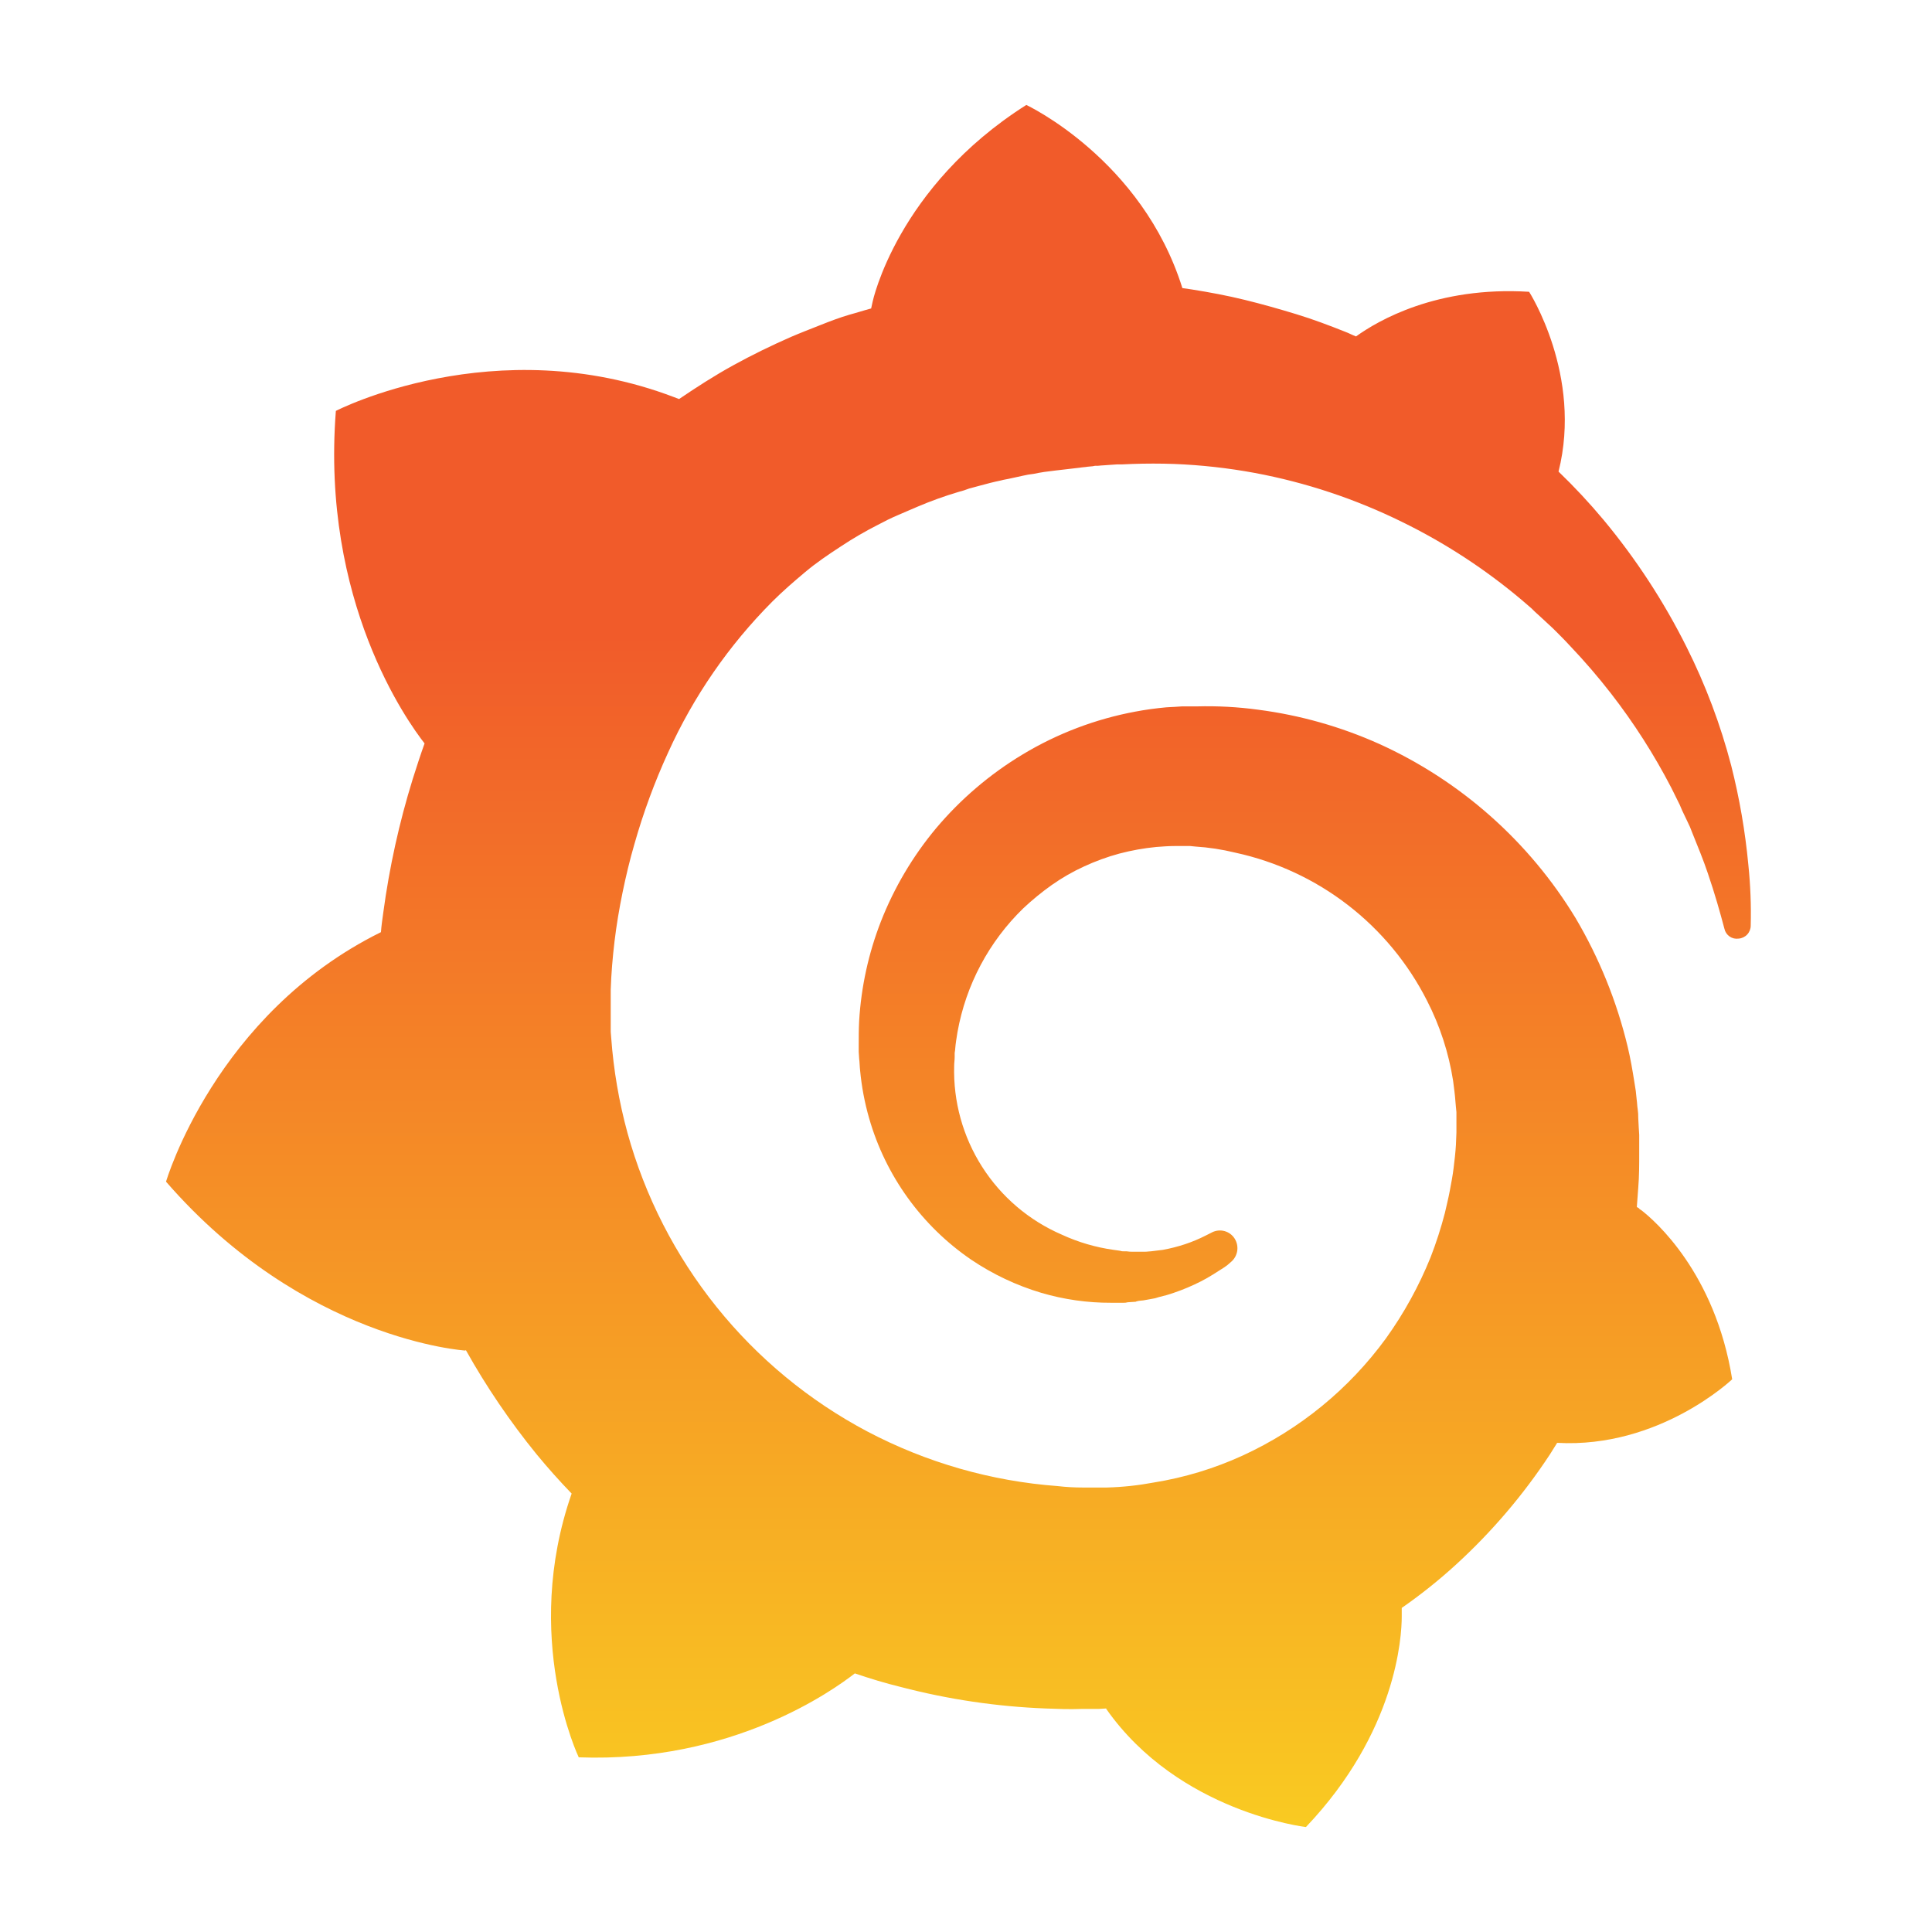 <svg width="128" height="128" viewBox="0 0 128 128" fill="none" xmlns="http://www.w3.org/2000/svg">
<path d="M115.833 57.3C115.625 55.084 115.246 52.887 114.699 50.729C113.991 48.014 113 45.38 111.742 42.871C110.239 39.861 108.394 37.035 106.243 34.447C105.307 33.326 104.31 32.257 103.257 31.244C104.86 24.864 101.308 19.332 101.308 19.332C95.181 18.954 91.285 21.251 89.84 22.289C89.587 22.197 89.367 22.069 89.114 21.977C88.079 21.566 87.011 21.159 85.878 20.814C84.744 20.469 83.647 20.157 82.484 19.871C81.321 19.585 80.158 19.368 78.965 19.178L78.335 19.086C75.664 10.544 67.996 6.953 67.996 6.953C59.415 12.39 57.812 19.996 57.812 19.996C57.812 19.996 57.779 20.154 57.716 20.436C57.243 20.561 56.773 20.718 56.3 20.843C55.643 21.034 54.986 21.284 54.352 21.537C53.718 21.79 53.065 22.039 52.404 22.322C51.116 22.887 49.828 23.514 48.57 24.207C47.312 24.901 46.149 25.653 44.989 26.438L44.661 26.313C32.781 21.786 22.252 27.223 22.252 27.223C21.266 39.858 26.999 47.809 28.129 49.254C27.847 50.039 27.594 50.825 27.344 51.613C26.45 54.497 25.799 57.451 25.396 60.444C25.334 60.884 25.271 61.324 25.238 61.758C14.239 67.195 11 78.289 11 78.289C20.146 88.818 30.833 89.479 30.833 89.479L30.863 89.446C32.222 91.876 33.79 94.184 35.547 96.345C36.3 97.258 37.055 98.106 37.873 98.953C34.542 108.507 38.343 116.427 38.343 116.427C48.528 116.805 55.22 111.966 56.636 110.866C57.641 111.21 58.676 111.523 59.714 111.776C62.838 112.59 66.041 113.065 69.267 113.191C70.052 113.221 70.871 113.254 71.656 113.221H72.789L73.292 113.191V113.221C78.098 120.074 86.522 121.046 86.522 121.046C92.524 114.732 92.869 108.444 92.869 107.094V106.529C94.125 105.656 95.323 104.7 96.453 103.668C98.831 101.496 100.928 99.036 102.695 96.345L103.165 95.592C109.952 95.97 114.762 91.381 114.762 91.381C113.631 84.308 109.607 80.852 108.759 80.191C108.73 80.167 108.698 80.146 108.664 80.129C108.602 80.099 108.602 80.066 108.602 80.066C108.554 80.027 108.501 79.995 108.444 79.971C108.477 79.531 108.506 79.124 108.539 78.683C108.602 77.931 108.602 77.142 108.602 76.384V75.188L108.572 74.718L108.539 74.087C108.543 73.883 108.53 73.678 108.5 73.476C108.467 73.286 108.467 73.066 108.437 72.878L108.375 72.28L108.28 71.682C108.155 70.897 108.027 70.145 107.84 69.36C107.121 66.356 105.956 63.477 104.383 60.818C101.306 55.751 96.771 51.731 91.371 49.284C88.825 48.142 86.125 47.38 83.358 47.02C82.015 46.837 80.659 46.764 79.304 46.8H78.308L77.806 46.833C77.615 46.833 77.428 46.862 77.27 46.862C76.58 46.925 75.887 47.02 75.227 47.145C72.59 47.635 70.061 48.594 67.763 49.977C65.59 51.283 63.647 52.94 62.014 54.879C60.476 56.723 59.245 58.803 58.367 61.038C57.543 63.149 57.056 65.376 56.921 67.638C56.892 68.174 56.892 68.739 56.892 69.281V69.688L56.921 70.129C56.954 70.382 56.954 70.664 56.984 70.914C57.084 71.988 57.284 73.05 57.582 74.087C58.674 77.901 61.064 81.214 64.34 83.454C65.769 84.419 67.338 85.162 68.991 85.655C70.491 86.096 72.047 86.318 73.611 86.312H74.428C74.524 86.317 74.619 86.306 74.711 86.279C74.865 86.279 75.023 86.249 75.181 86.249C75.225 86.254 75.27 86.243 75.306 86.216L75.463 86.183C75.559 86.183 75.654 86.154 75.746 86.154L76.281 86.059C76.453 86.036 76.622 85.994 76.784 85.934C77.118 85.859 77.447 85.765 77.77 85.651C78.384 85.443 78.982 85.19 79.56 84.896C80.125 84.613 80.628 84.268 81.13 83.953C81.275 83.854 81.411 83.744 81.538 83.624C81.782 83.428 81.939 83.142 81.975 82.831C82.011 82.519 81.922 82.206 81.728 81.959C81.556 81.743 81.313 81.596 81.042 81.543C80.771 81.491 80.49 81.537 80.25 81.673L79.872 81.863C79.436 82.085 78.985 82.273 78.522 82.428C78.039 82.588 77.546 82.714 77.047 82.806L76.258 82.902C76.133 82.902 76.009 82.931 75.851 82.931H75.095C74.938 82.936 74.781 82.926 74.626 82.902H74.438C74.363 82.907 74.288 82.896 74.218 82.869C74.061 82.836 73.932 82.836 73.778 82.806C72.593 82.64 71.439 82.302 70.352 81.801C68.179 80.864 66.338 79.296 65.066 77.301C63.794 75.307 63.15 72.976 63.216 70.612C63.216 70.424 63.249 70.234 63.249 70.046V69.793C63.249 69.701 63.282 69.606 63.282 69.511C63.311 69.136 63.374 68.759 63.436 68.381C63.994 65.252 65.523 62.379 67.805 60.168C68.398 59.612 69.028 59.097 69.691 58.627C70.365 58.153 71.081 57.743 71.83 57.401C72.579 57.054 73.356 56.771 74.153 56.554C74.957 56.342 75.778 56.194 76.607 56.114C77.014 56.084 77.421 56.051 77.862 56.051H78.847L79.176 56.084C80.076 56.14 80.97 56.277 81.847 56.492C84.559 57.08 87.106 58.265 89.302 59.961C91.499 61.658 93.29 63.822 94.544 66.298C95.4 67.964 95.983 69.756 96.272 71.607C96.335 72.08 96.397 72.55 96.43 73.023L96.459 73.351L96.492 73.68V75.033C96.492 75.254 96.459 75.628 96.459 75.848C96.43 76.351 96.367 76.886 96.305 77.389C96.243 77.891 96.147 78.394 96.052 78.897C95.957 79.4 95.832 79.902 95.724 80.375C95.466 81.366 95.151 82.341 94.781 83.296C94.013 85.199 93.02 87.003 91.824 88.67C89.376 92.026 86.108 94.699 82.333 96.433C80.452 97.295 78.462 97.897 76.419 98.224C75.403 98.414 74.374 98.524 73.341 98.552H71.738C71.181 98.553 70.625 98.522 70.072 98.457C65.668 98.131 61.378 96.9 57.47 94.843C53.61 92.802 50.208 89.993 47.474 86.588C44.739 83.184 42.73 79.256 41.569 75.046C41.01 72.994 40.651 70.893 40.495 68.772L40.462 68.361V65.565C40.495 64.527 40.587 63.427 40.715 62.359C40.843 61.291 41.027 60.191 41.247 59.123C41.468 58.055 41.721 56.984 42.033 55.917C42.621 53.841 43.368 51.813 44.267 49.852C45.95 46.135 48.287 42.75 51.166 39.858C51.859 39.165 52.581 38.544 53.334 37.91C54.086 37.276 54.875 36.747 55.693 36.212C56.491 35.682 57.319 35.2 58.173 34.766C58.584 34.546 59.024 34.326 59.464 34.139L60.121 33.856L60.778 33.574C61.671 33.193 62.585 32.864 63.515 32.588C63.749 32.53 63.98 32.456 64.205 32.368L64.898 32.181C65.368 32.053 65.841 31.928 66.311 31.832C66.531 31.77 66.78 31.741 67.033 31.678C67.286 31.616 67.506 31.583 67.756 31.52C68.006 31.458 68.229 31.425 68.479 31.395L68.807 31.33L69.185 31.267L69.908 31.175C70.191 31.143 70.444 31.11 70.726 31.08C70.946 31.047 71.324 31.018 71.544 30.985C71.698 30.955 71.873 30.955 72.047 30.922L72.392 30.89L72.549 30.86H72.737C73.019 30.827 73.272 30.827 73.555 30.798L74.005 30.768H74.333C74.553 30.768 74.803 30.738 75.023 30.738C75.936 30.706 76.879 30.706 77.789 30.738C79.582 30.808 81.367 31.007 83.131 31.333C86.511 31.964 89.79 33.054 92.875 34.572C95.729 35.966 98.399 37.708 100.826 39.757C100.983 39.881 101.108 40.01 101.266 40.134C101.423 40.259 101.548 40.384 101.673 40.512C101.959 40.762 102.209 41.015 102.491 41.264C102.774 41.514 103.027 41.767 103.276 42.02C103.526 42.273 103.779 42.523 104.032 42.805C104.985 43.807 105.888 44.857 106.736 45.949C108.253 47.904 109.589 49.994 110.727 52.191L110.915 52.569L111.102 52.947C111.232 53.192 111.348 53.444 111.45 53.702C111.575 53.952 111.667 54.172 111.795 54.425C111.923 54.678 112.015 54.895 112.107 55.148C112.485 56.091 112.863 57.001 113.145 57.848C113.618 59.231 113.963 60.457 114.246 61.528C114.29 61.737 114.412 61.921 114.587 62.044C114.762 62.166 114.977 62.216 115.189 62.185C115.407 62.169 115.611 62.071 115.76 61.911C115.908 61.75 115.991 61.539 115.99 61.321C116.024 59.978 115.971 58.635 115.833 57.3Z" fill="url(#paint0_linear_23_5906)"/>
<defs>
<linearGradient id="paint0_linear_23_5906" x1="63.886" y1="146.31" x2="63.886" y2="42.119" gradientUnits="userSpaceOnUse">
<stop stop-color="#FCEE1F"/>
<stop offset="1" stop-color="#F15B2A"/>
</linearGradient>
</defs>
</svg>
